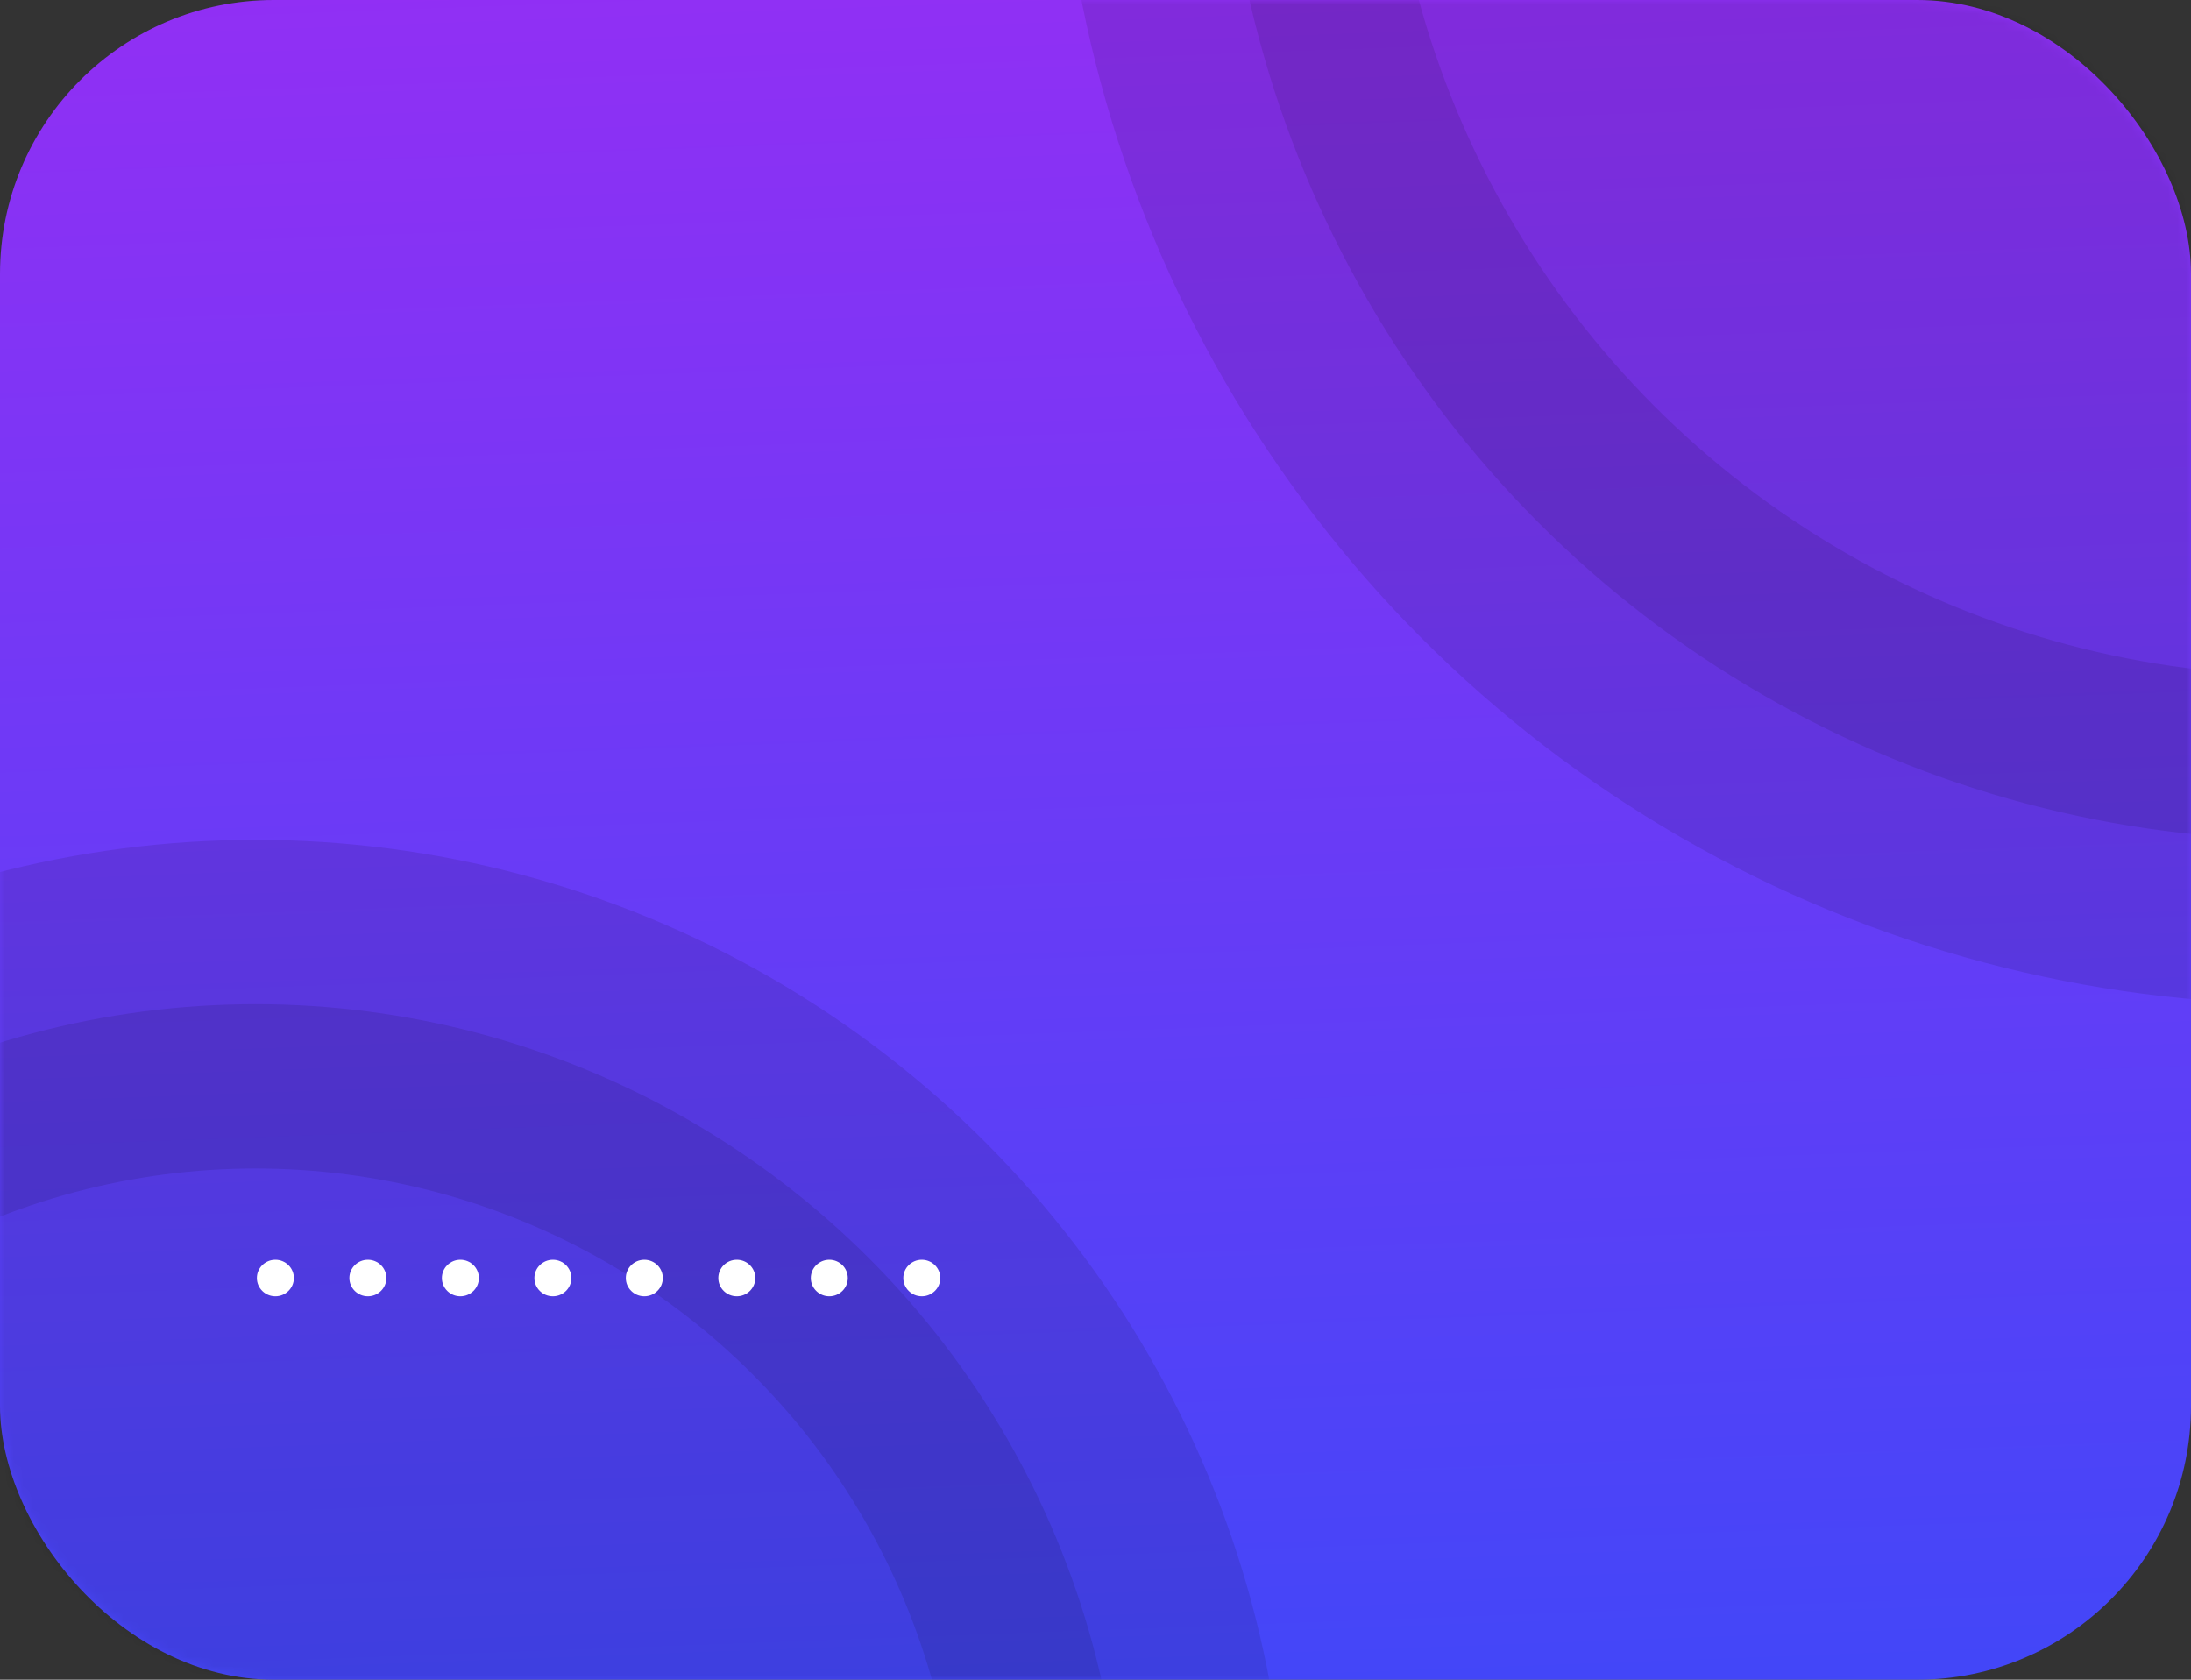 <svg width="240" height="184" viewBox="0 0 240 184" fill="none" xmlns="http://www.w3.org/2000/svg">
<rect x="0" y="0" width="240" height="184" fill="#333333" stroke="none"/>
<rect width="240" height="184" rx="30" fill="url(#paint0_linear_958_71797)"/>
<mask id="mask0_958_71797" style="mask-type:alpha" maskUnits="userSpaceOnUse" x="0" y="0" width="240" height="184">
<rect width="240" height="184" rx="30" fill="#ED713C"/>
</mask>
<g mask="url(#mask0_958_71797)">
<circle opacity="0.1" cx="252.362" cy="-26.5" r="118.5" fill="black" stroke="black" stroke-width="36"/>
<circle opacity="0.1" cx="28" cy="205" r="95" fill="black" stroke="black" stroke-width="36"/>
</g>
<ellipse cx="60.562" cy="140" rx="2.026" ry="2" fill="white"/>
<ellipse cx="40.297" cy="140" rx="2.026" ry="2" fill="white"/>
<ellipse cx="50.429" cy="140" rx="2.026" ry="2" fill="white"/>
<ellipse cx="30.164" cy="140" rx="2.026" ry="2" fill="white"/>
<ellipse cx="100.973" cy="140" rx="2.026" ry="2" fill="white"/>
<ellipse cx="80.709" cy="140" rx="2.026" ry="2" fill="white"/>
<ellipse cx="90.841" cy="140" rx="2.026" ry="2" fill="white"/>
<ellipse cx="70.576" cy="140" rx="2.026" ry="2" fill="white"/>
<defs>
<linearGradient id="paint0_linear_958_71797" x1="120.828" y1="-30.505" x2="129.633" y2="206.899" gradientUnits="userSpaceOnUse">
<stop stop-color="#9C2CF3"/>
<stop offset="1" stop-color="#3A49F9"/>
</linearGradient>
</defs>
</svg>
